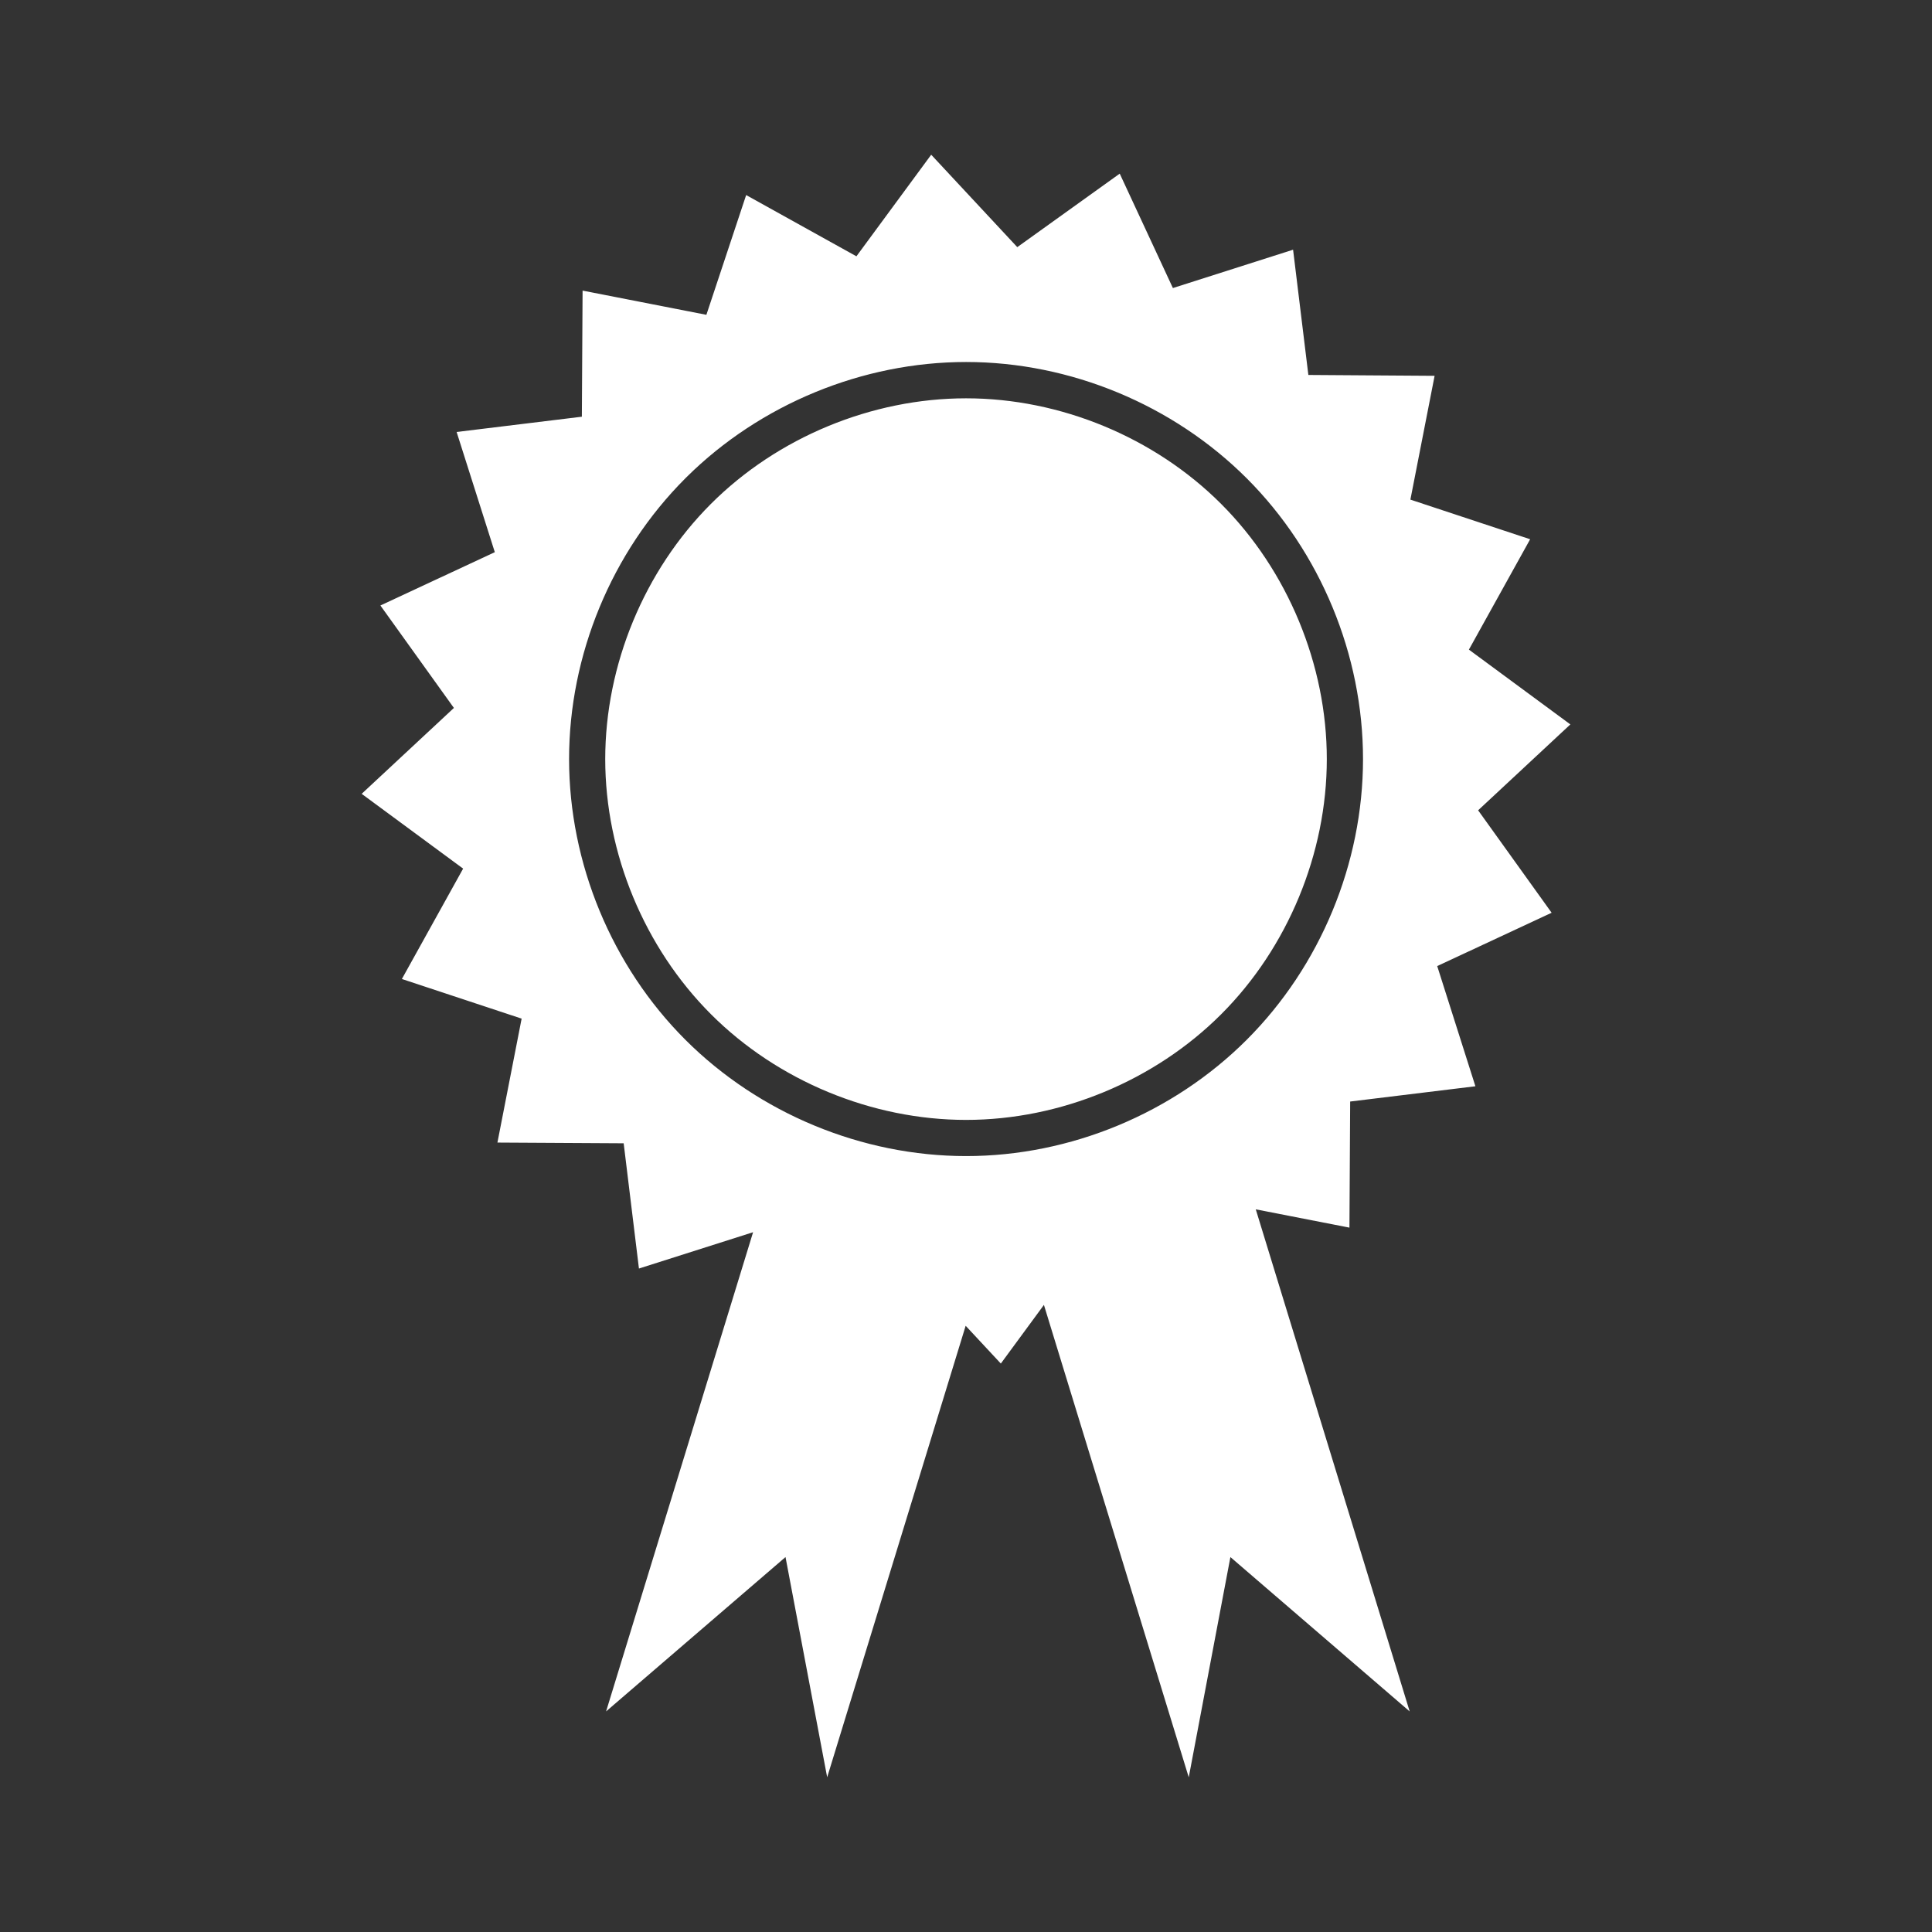 <?xml version="1.0" encoding="UTF-8" standalone="no"?>
<!-- Created with Inkscape (http://www.inkscape.org/) -->

<svg
   xmlns:dc="http://purl.org/dc/elements/1.1/"
   xmlns:cc="http://creativecommons.org/ns#"
   xmlns:rdf="http://www.w3.org/1999/02/22-rdf-syntax-ns#"
   xmlns:svg="http://www.w3.org/2000/svg"
   xmlns="http://www.w3.org/2000/svg"
   xmlns:inkscape="http://www.inkscape.org/namespaces/inkscape"
   version="1.1"
   width="100%"
   height="100%"
   viewBox="0 0 512 512"
   id="svg2">
  <rect x="0" y="0" width="512" height="512" fill="#333333" stroke="none"/>
  <defs
     id="defs4" />
  <path
     d="M 26,0 C 11.603,0 0,11.603 0,26 v 460 c 0,14.397 11.603,26 26,26 h 460 c 14.397,0 26,-11.603 26,-26 V 26 C 512,11.603 500.397,0 486,0 H 26"
     inkscape:connector-curvature="0"
     id="path18"
     style="fill:none" />
  <g
     transform="translate(-694.42,-2.261)"
     id="g62"
     style="font-size:208.33px;line-height:125%;letter-spacing:0;word-spacing:0;font-family:Gentium Book Basic">
  </g>
  <g
     transform="translate(-694.42,-2.261)"
     id="g80"
     style="line-height:125%;letter-spacing:0;word-spacing:0">
  </g>
  <g
     id="g104"
     style="color:#000000;fill-rule:evenodd">
    <path
       d="m 246.78,41 c -3.929,9.821 -21.933,20.7 -16.906,29.844 l -2.906,-2.906 C 220.34,65.094 196.898,49.579 200.562,54.5 l -2.813,-2.813 c -1.201,11.237 -13.466,25.09 -7.625,34.656 l -2.938,-2.906 c -7.718,0.015 -33.563,-9.634 -29.906,-3.563 l -2.875,-2.875 c 1.847,11.729 -4.04,26.633 2.719,36.34 l -2.938,-2.906 c -7.861,3.092 -34.1,-0.16 -30.25,6.969 l -2.938,-2.938 c 4.246,11.446 5.97,24.444 12.656,34.406 l -2.531,-2.531 c -7.02,6.06 -31.494,9.01 -27.406,17.03 l -2.906,-2.906 c 8.446,13.326 18.419,25.347 29.09,36.781 l -9.625,-9.625 c -5.02,8.182 -24.17,16.1 -22,24.406 -0.809,-0.554 -1.62,-1.112 -2.438,-1.656 l 24.75,24.75 c -4.641,8.439 -13.808,17.525 -12.03,25.06 -0.691,-0.245 -1.381,-0.457 -2.063,-0.719 l 27.969,27.969 c -1.525,5.566 -2.579,10.975 -1,15.594 -0.553,-0.06 -1.115,-0.129 -1.656,-0.219 l 57.44,57.41 -28.625,93.31 58.47,58.47 h 266.91 c 14.397,0 26,-11.603 26,-26 V 231.404 L 380.193,99.594 c -0.986,0.227 -2.258,0.315 -3.719,0.344 L 342.693,66.157 c -3.965,2.596 -12.965,3.986 -19.969,5.844 l -26,-26 c -5.534,6.943 -24.685,12.768 -24.781,20.16 l -22.25,-22.22 c -0.297,-0.288 -0.479,-0.495 -0.594,-0.594 l -2.313,-2.344"
       inkscape:connector-curvature="0"
       id="path106"
       style="opacity:0.0" />
    <path
       d="m 246.78,41 -19.821,26.925 -29.22,-16.231 -10.541,31.737 -32.807,-6.416 -0.191,33.418 -33.19,4.048 10.121,31.852 -30.32,14.13 19.478,27.15 -24.443,22.762 26.887,19.821 -16.231,29.25 31.737,10.503 -6.416,32.845 33.456,0.191 4.048,33.19 30.25,-9.624 -38.956,126.99 47.549,-40.903 11.04,58.36 36.702,-119.65 9.319,10.01 11.419,-15.544 38.38,125.19 11.04,-58.36 47.51,40.903 -40.789,-133.06 24.825,4.85 0.191,-33.418 33.19,-4.048 -10.121,-31.852 30.32,-14.13 -19.478,-27.15 24.443,-22.762 -26.887,-19.821 16.231,-29.25 -31.737,-10.503 6.416,-32.807 -33.456,-0.229 -4.048,-33.19 -31.852,10.159 -14.09,-30.32 -27.15,19.478 -22.8,-24.481 m 9.242,54.92 c 27.61,0 54.877,11.332 74.4,30.859 19.52,19.527 30.792,46.787 30.782,74.4 -0.01,27.598 -11.302,54.848 -30.821,74.36 -19.518,19.511 -46.761,30.821 -74.36,30.821 -27.598,0 -54.879,-11.309 -74.4,-30.821 -19.518,-19.511 -30.811,-46.761 -30.821,-74.36 -0.01,-27.61 11.262,-54.87 30.782,-74.4 l 0.382,-0.382 c 19.493,-19.293 46.623,-30.477 74.05,-30.477 m 0,9.624 c -24.977,0 -49.979,10.33 -67.64,27.994 -17.658,17.665 -28,42.66 -27.994,67.64 0.009,24.966 10.376,49.949 28.03,67.6 17.657,17.651 42.633,27.995 67.6,27.995 24.966,0 49.942,-10.344 67.6,-27.995 17.657,-17.651 27.986,-42.633 27.995,-67.6 0.009,-24.977 -10.336,-49.973 -27.995,-67.64 -17.658,-17.665 -42.622,-27.994 -67.6,-27.994"
       inkscape:connector-curvature="0"
       id="path108"
       style="fill:#ffffff" />
  </g>
</svg>
